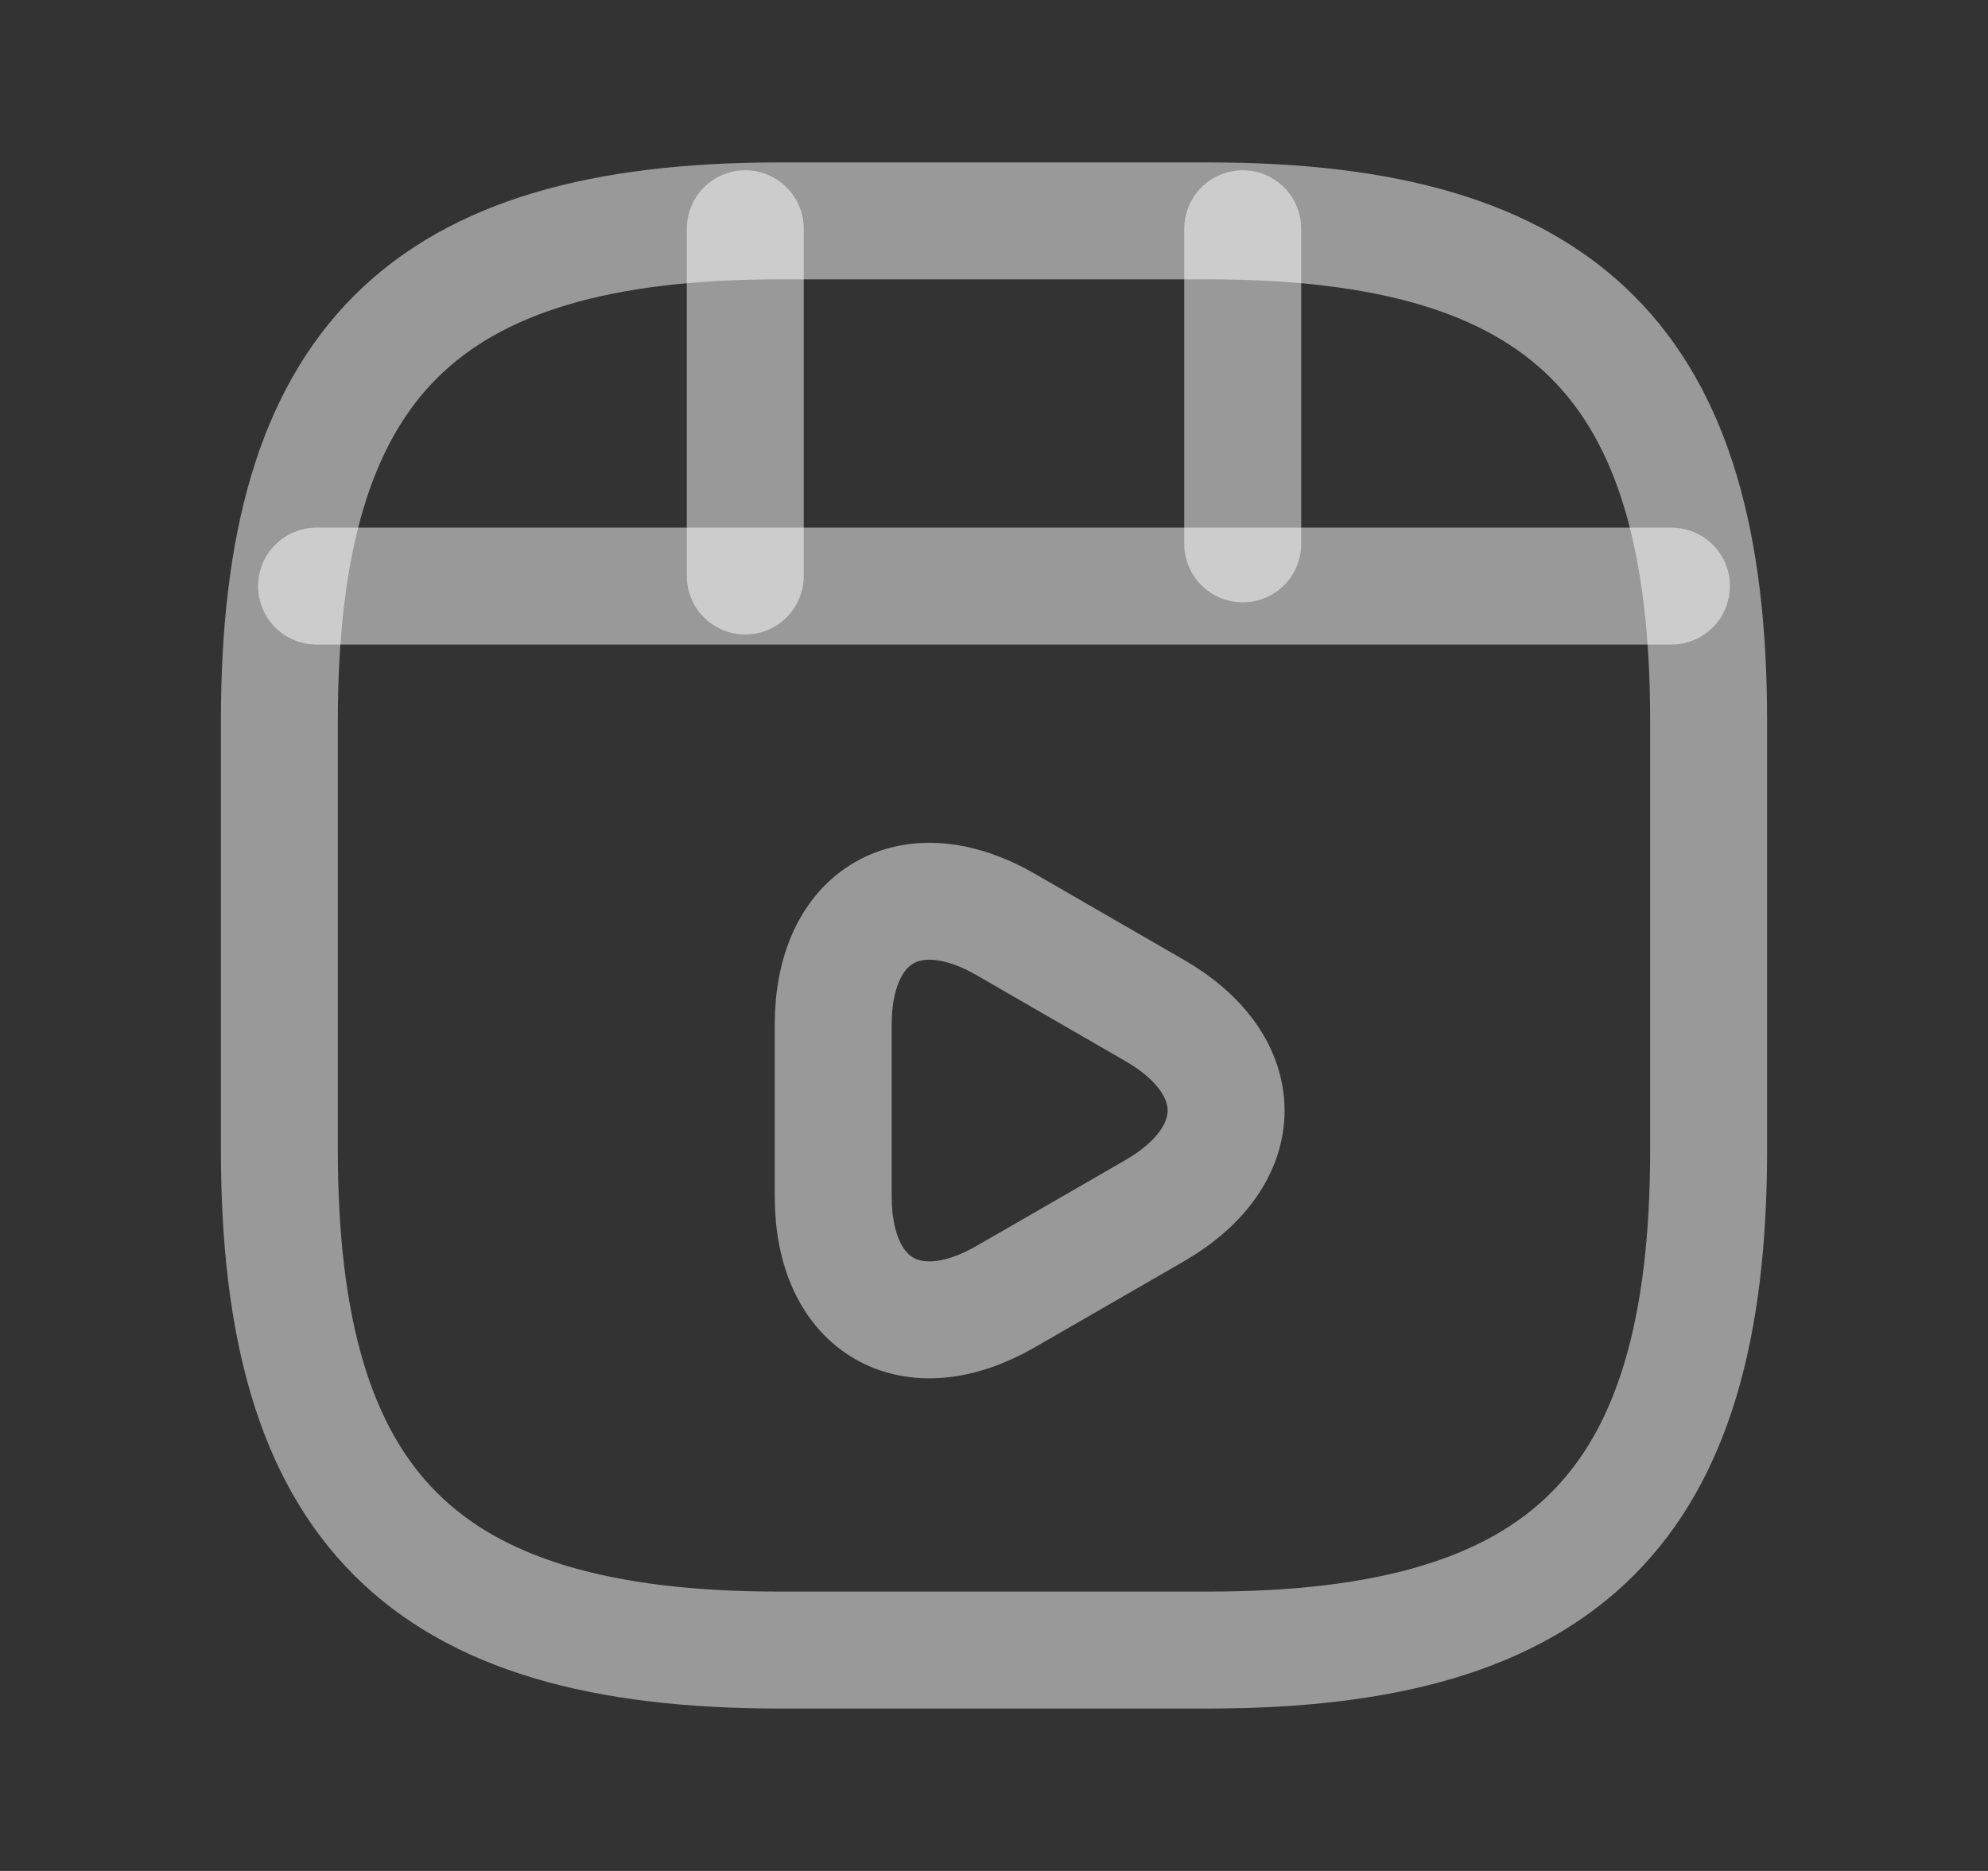 <svg width="17" height="16" viewBox="0 0 17 16" fill="none" xmlns="http://www.w3.org/2000/svg">
<rect x="0" y="0" width="17" height="16" fill="#333333" stroke="none"/>
<path d="M14.611 9.833V6.167C14.611 3.111 13.389 1.889 10.333 1.889H6.667C3.611 1.889 2.389 3.111 2.389 6.167V9.833C2.389 12.889 3.611 14.111 6.667 14.111H10.333C13.389 14.111 14.611 12.889 14.611 9.833Z" stroke="white" stroke-opacity="0.5" stroke-linecap="round" stroke-linejoin="round"/>
<path d="M2.707 5.012H14.293" stroke="white" stroke-opacity="0.5" stroke-linecap="round" stroke-linejoin="round"/>
<path d="M6.373 1.956V4.926" stroke="white" stroke-opacity="0.5" stroke-linecap="round" stroke-linejoin="round"/>
<path d="M10.627 1.956V4.651" stroke="white" stroke-opacity="0.5" stroke-linecap="round" stroke-linejoin="round"/>
<path d="M7.125 9.497V8.764C7.125 7.823 7.791 7.438 8.604 7.908L9.239 8.275L9.875 8.642C10.688 9.112 10.688 9.882 9.875 10.353L9.239 10.72L8.604 11.086C7.791 11.557 7.125 11.172 7.125 10.231V9.497V9.497Z" stroke="white" stroke-opacity="0.5" stroke-miterlimit="10" stroke-linecap="round" stroke-linejoin="round"/>
</svg>
